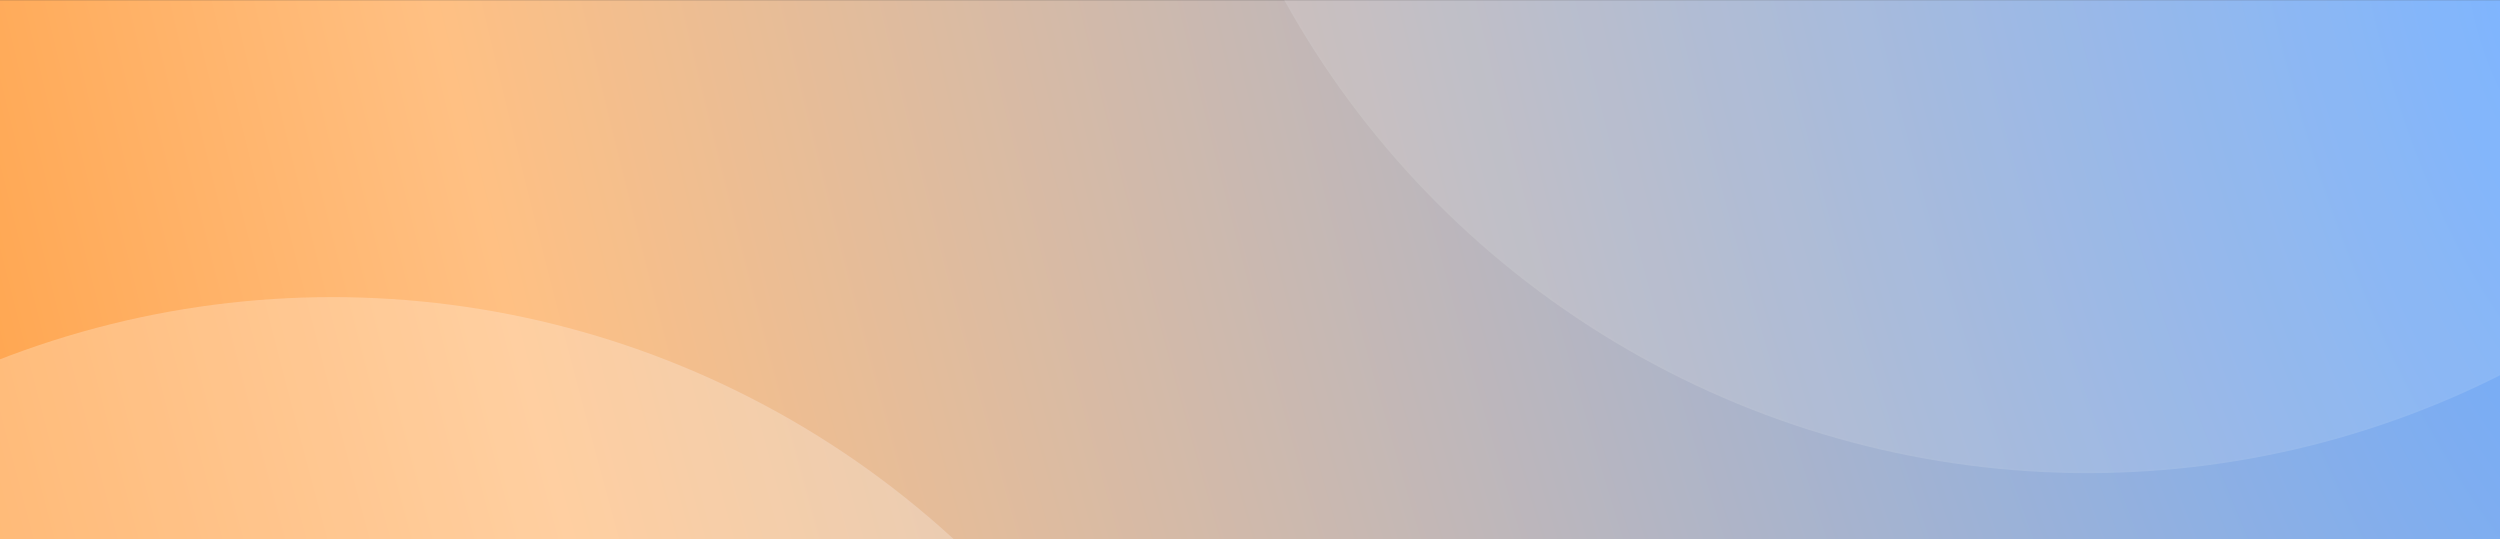 <svg width="1279" height="276" viewBox="0 0 1279 276" fill="none" xmlns="http://www.w3.org/2000/svg">
<rect x="0" y="0" width="1279" height="276" fill="#333333" stroke="none"/>
<g clip-path="url(#clip0_630_17623)">
<rect y="0.066" width="1281" height="276" fill="url(#paint0_diamond_630_17623)"/>
<circle cx="1068" cy="-227.934" r="470" fill="white" fill-opacity="0.12"/>
<circle cx="1068" cy="-227.934" r="469.5" stroke="white" stroke-opacity="0.01"/>
<circle cx="170" cy="622" r="470" fill="white" fill-opacity="0.24"/>
<circle cx="170" cy="622" r="469.5" stroke="white" stroke-opacity="0.01"/>
</g>
<defs>
<radialGradient id="paint0_diamond_630_17623" cx="0" cy="0" r="1" gradientUnits="userSpaceOnUse" gradientTransform="translate(1281 0.066) rotate(165.058) scale(1454 4004.39)">
<stop stop-color="#6DABFF"/>
<stop offset="0.704" stop-color="#FFC083"/>
<stop offset="1" stop-color="#FF9631"/>
</radialGradient>
<clipPath id="clip0_630_17623">
<rect width="1279" height="276" fill="white"/>
</clipPath>
</defs>
</svg>
